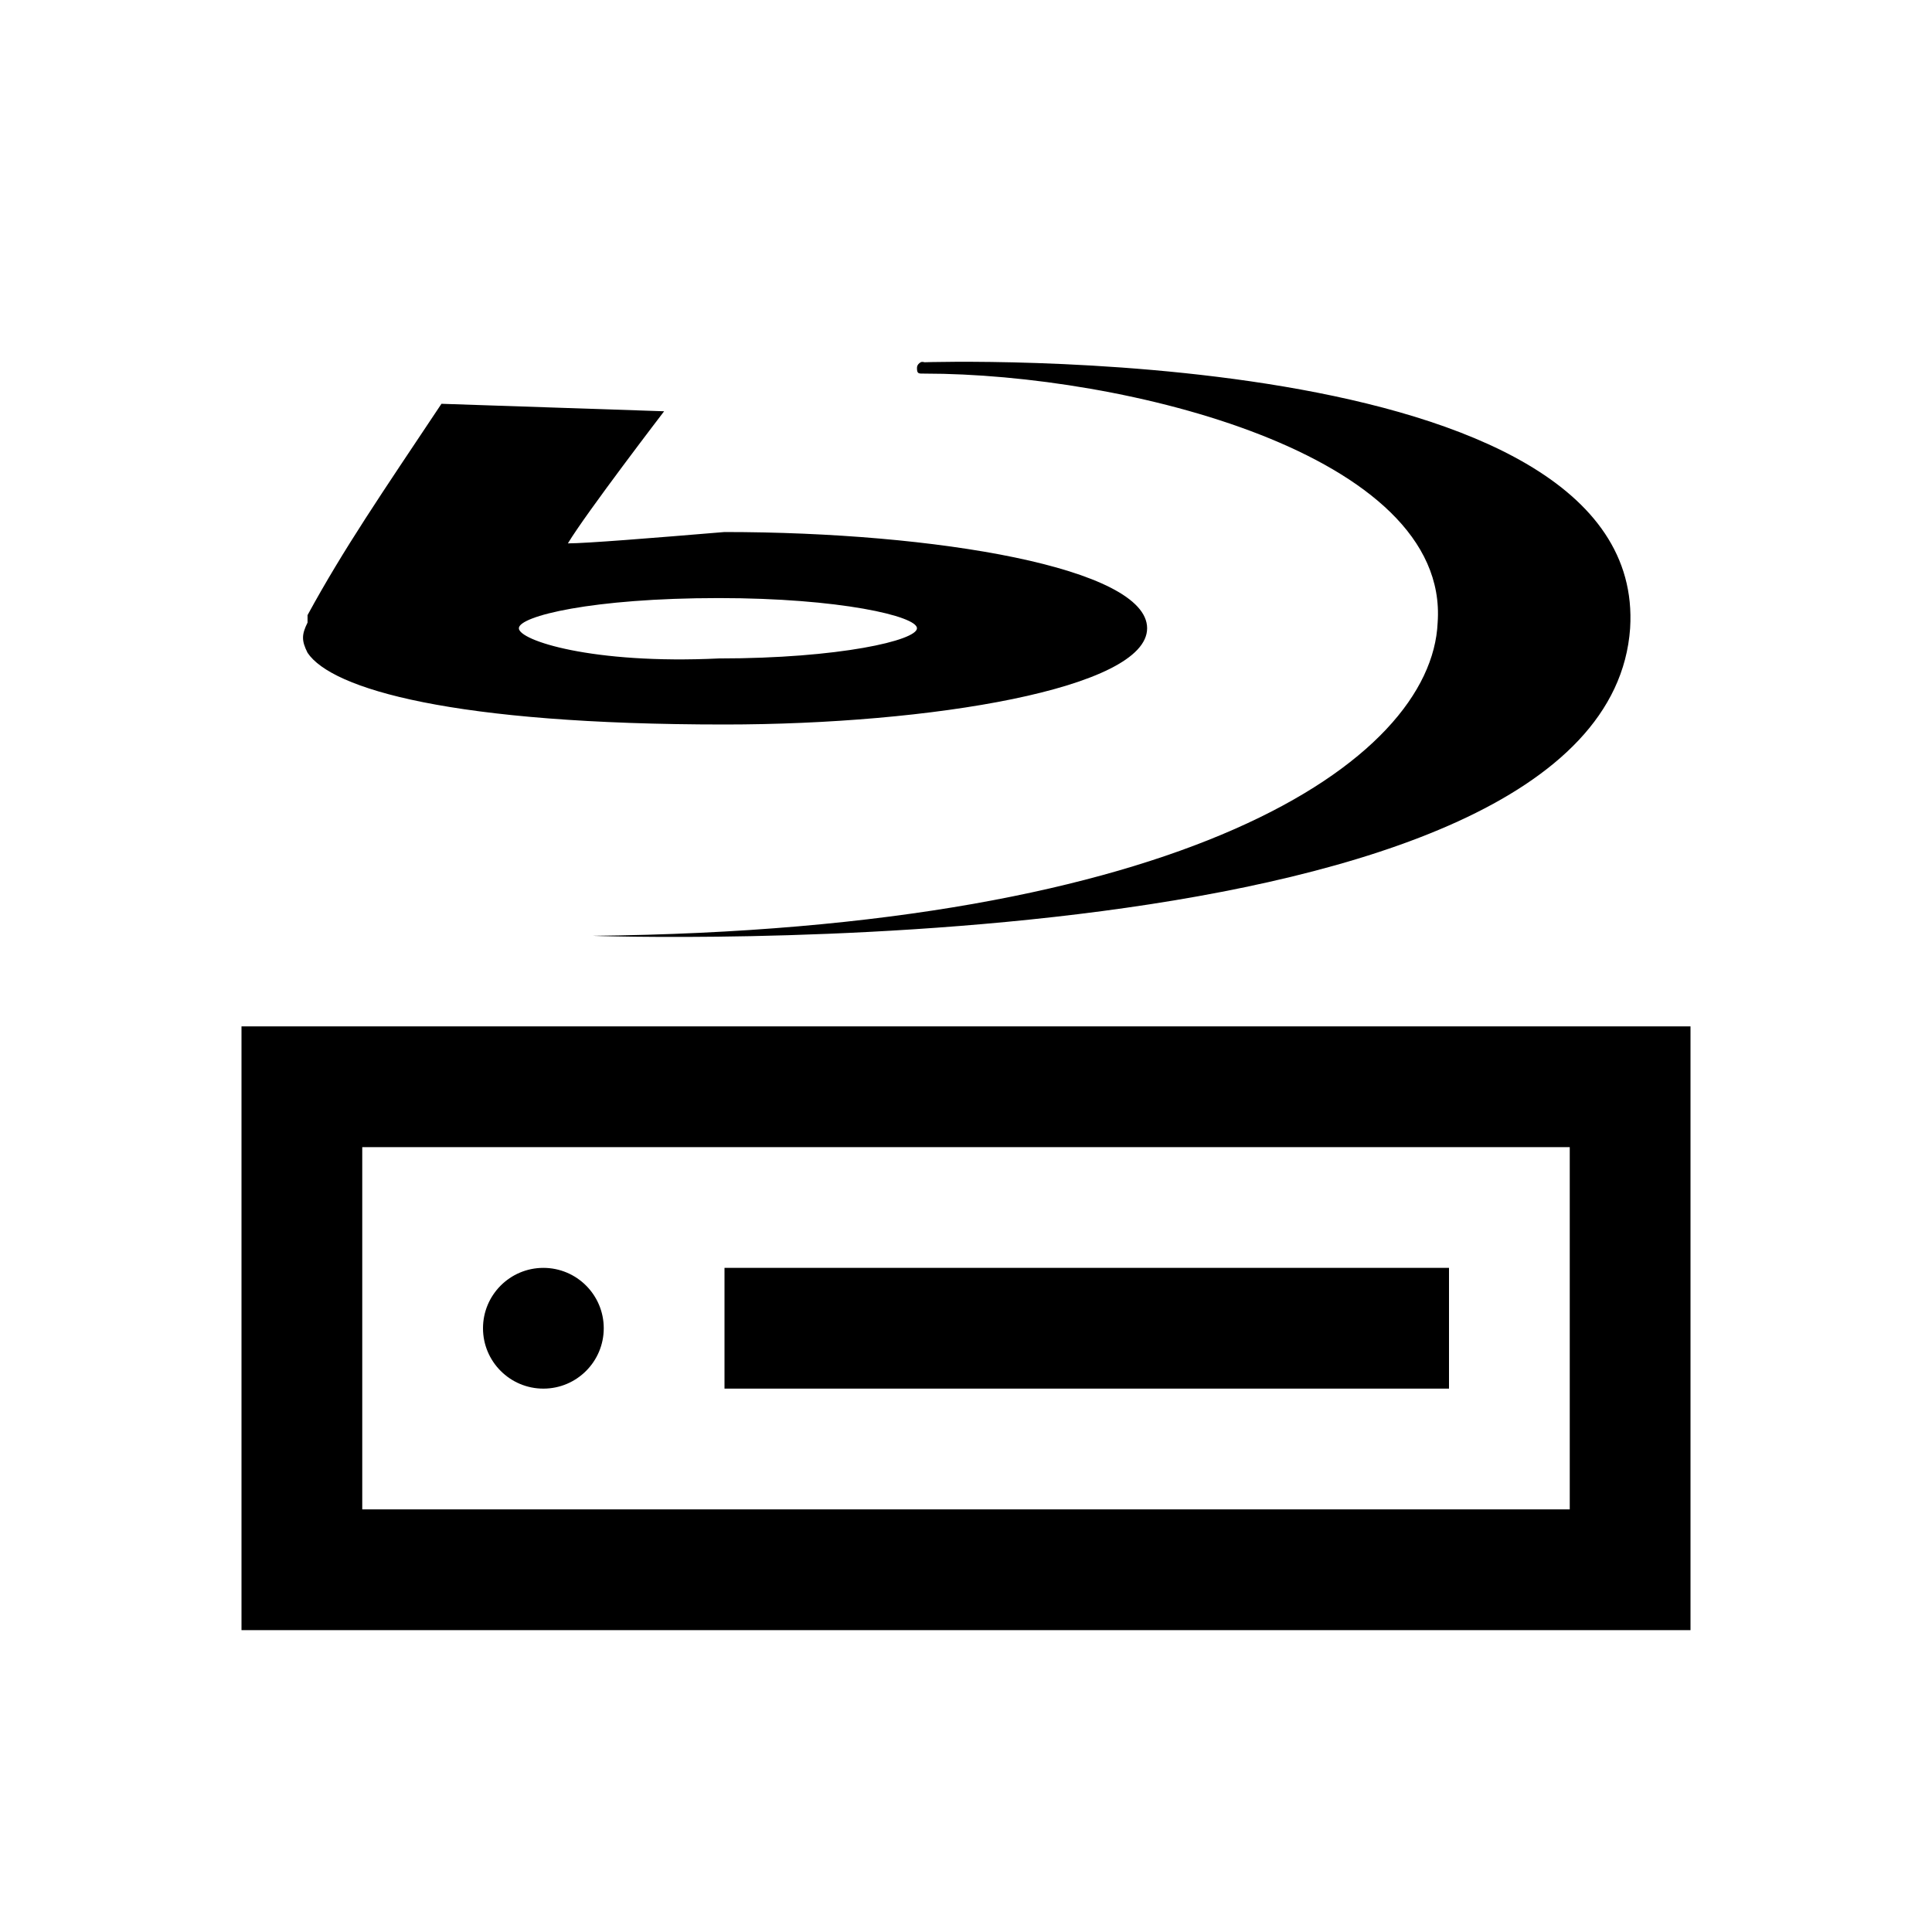 <?xml version="1.0" encoding="utf-8"?>
<svg xmlns="http://www.w3.org/2000/svg" viewBox="0 0 32 32" fill="#000000"><path style="text-indent:0;text-align:start;line-height:normal;text-transform:none;block-progression:tb;-inkscape-font-specification:Bitstream Vera Sans" d="M 15.25 6 C 15.225 6.013 15.188 6.044 15.188 6.094 C 15.188 6.194 15.213 6.188 15.312 6.188 C 18.613 6.188 24.012 7.513 23.812 10.312 C 23.712 12.613 19.613 15.4 9.812 15.5 C 9.812 15.5 26.6 16.106 27 10.406 C 27.3 5.606 15.312 6 15.312 6 C 15.312 6 15.275 5.987 15.25 6 z M 7.312 6.688 C 6.312 8.188 5.694 9.088 5.094 10.188 L 5.094 10.312 C 4.994 10.512 4.994 10.613 5.094 10.812 C 5.494 11.412 7.5 12 12 12 C 15.4 12 19 11.406 19 10.406 C 19 9.406 15.5 8.812 12 8.812 C 10.8 8.912 9.706 9 9.406 9 C 9.706 8.5 11 6.812 11 6.812 L 7.312 6.688 z M 11.906 9.906 C 13.906 9.906 15.188 10.206 15.188 10.406 C 15.188 10.606 13.906 10.906 11.906 10.906 C 9.806 11.006 8.594 10.606 8.594 10.406 C 8.594 10.206 9.806 9.906 11.906 9.906 z M 4 17 L 4 18 L 4 26 L 4 27 L 5 27 L 27 27 L 28 27 L 28 26 L 28 18 L 28 17 L 27 17 L 5 17 L 4 17 z M 6 19 L 26 19 L 26 25 L 6 25 L 6 19 z M 9 21 C 8.448 21 8 21.448 8 22 C 8 22.552 8.448 23 9 23 C 9.552 23 10 22.552 10 22 C 10 21.448 9.552 21 9 21 z M 12 21 L 12 23 L 24 23 L 24 21 L 12 21 z" overflow="visible" font-family="Bitstream Vera Sans" fill="#000000"/></svg>
